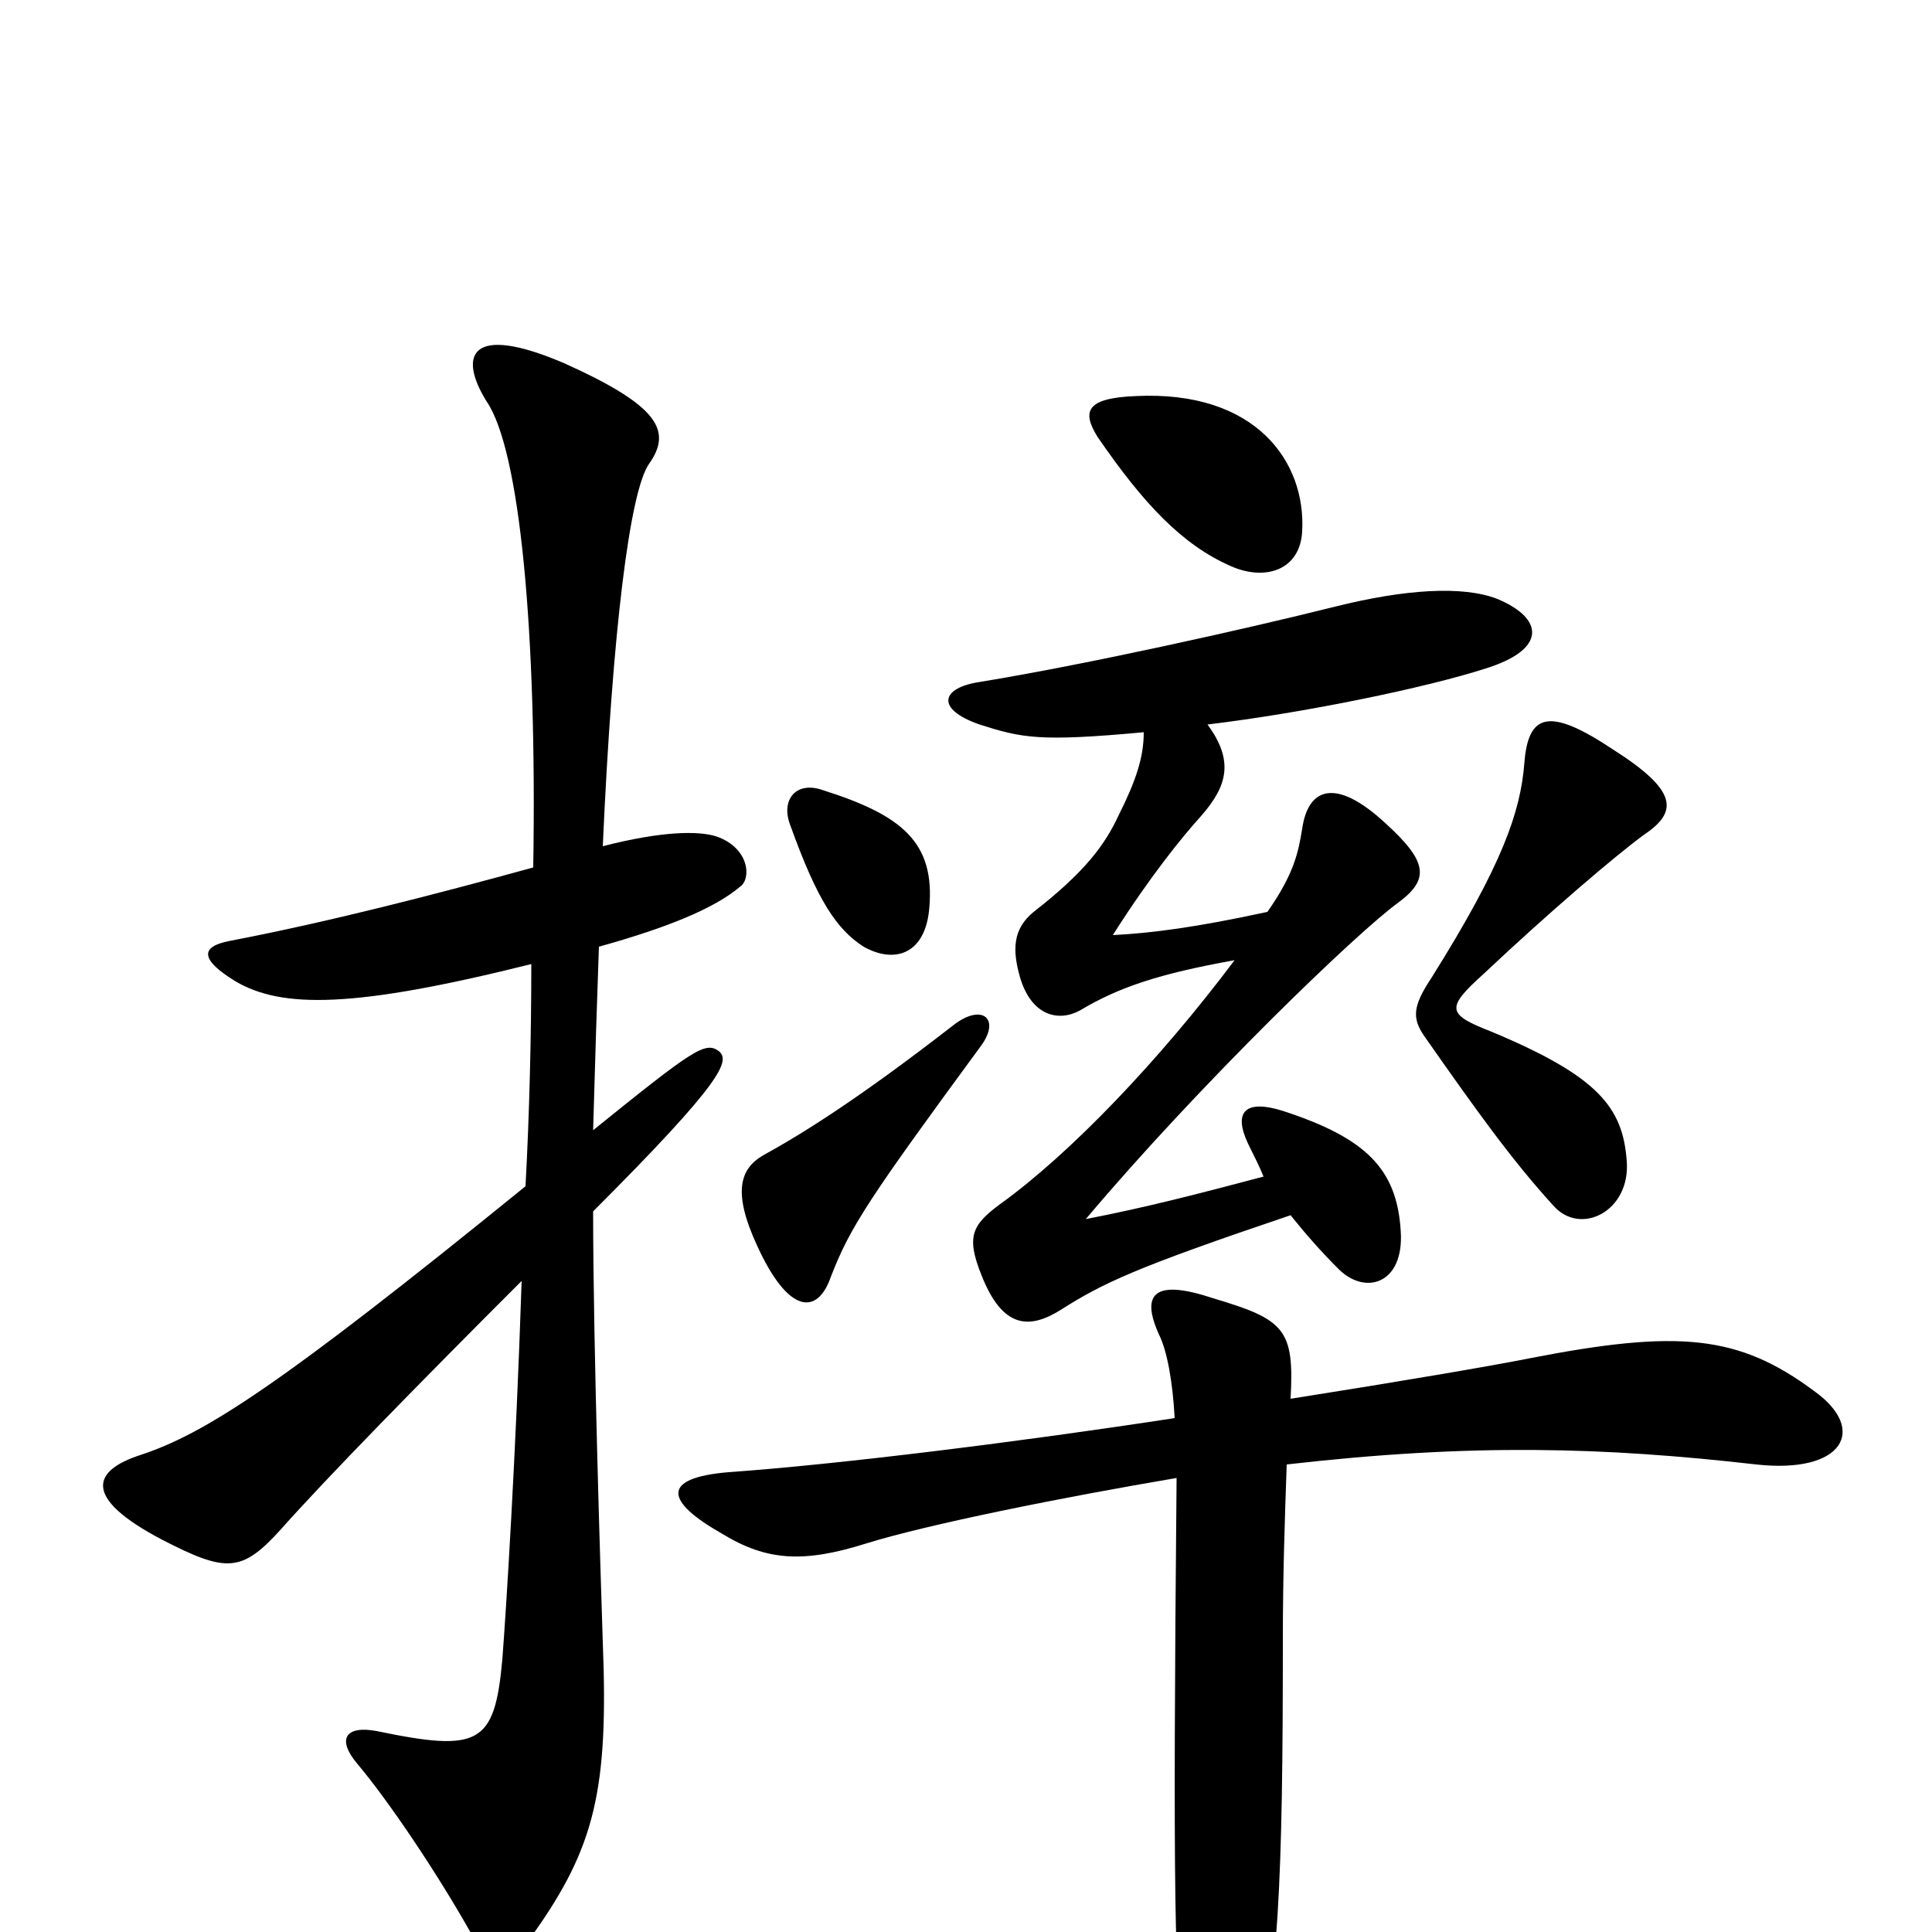 <svg xmlns="http://www.w3.org/2000/svg" viewBox="0 -1000 1000 1000">
	<path fill="#000000" d="M674 -725C676 -761 650 -798 588 -795C562 -794 560 -787 568 -774C592 -739 612 -718 637 -707C655 -699 673 -705 674 -725ZM481 -530C484 -564 467 -578 426 -591C412 -596 404 -586 409 -573C423 -534 433 -519 447 -510C463 -501 479 -506 481 -530ZM775 -690C757 -697 727 -695 691 -686C643 -674 562 -656 507 -647C487 -644 484 -633 507 -625C529 -618 538 -616 592 -621C592 -608 588 -596 579 -578C572 -563 562 -549 535 -528C524 -519 524 -508 528 -494C534 -474 548 -471 559 -477C579 -489 600 -496 639 -503C600 -451 554 -403 518 -377C503 -366 500 -360 508 -340C519 -312 533 -312 549 -322C571 -336 588 -344 668 -371C676 -361 684 -352 692 -344C706 -329 727 -335 725 -363C723 -395 707 -411 664 -425C645 -431 638 -425 646 -408C649 -402 652 -396 654 -391C620 -382 593 -375 562 -369C621 -439 703 -518 724 -533C740 -545 739 -554 717 -574C691 -598 677 -592 674 -571C672 -559 670 -548 656 -528C619 -520 596 -517 576 -516C595 -546 612 -567 622 -578C635 -593 639 -606 625 -625C675 -631 738 -644 769 -654C801 -664 799 -680 775 -690ZM851 -568C869 -580 868 -591 835 -612C802 -634 791 -631 789 -605C787 -580 778 -553 741 -494C731 -479 731 -473 737 -464C765 -424 783 -399 804 -376C818 -360 844 -373 842 -399C840 -427 827 -443 772 -466C749 -475 748 -478 768 -496C802 -528 836 -557 851 -568ZM383 -541C389 -545 388 -561 371 -567C362 -570 343 -570 312 -562C317 -674 326 -746 336 -760C348 -777 341 -790 292 -812C243 -833 237 -816 252 -792C269 -767 278 -674 276 -551C225 -537 171 -523 119 -513C103 -510 104 -503 122 -492C146 -478 183 -478 275 -501C275 -463 274 -423 272 -386C144 -282 106 -258 73 -247C48 -239 42 -225 84 -203C117 -186 125 -186 145 -208C169 -235 216 -283 270 -337C267 -246 262 -167 260 -141C256 -97 248 -93 195 -104C179 -107 174 -100 185 -87C201 -68 226 -31 244 1C254 16 265 16 276 1C308 -44 315 -74 312 -150C311 -181 307 -304 307 -373C375 -441 378 -451 372 -456C365 -461 359 -457 307 -415C308 -451 309 -482 310 -510C346 -520 370 -530 383 -541ZM508 -459C518 -473 508 -481 493 -469C444 -431 415 -413 395 -402C383 -395 379 -383 392 -355C408 -320 423 -319 430 -339C440 -365 450 -380 508 -459ZM939 -280C900 -309 869 -312 792 -297C772 -293 725 -285 668 -276C670 -312 665 -317 628 -328C598 -338 590 -331 600 -309C604 -301 607 -285 608 -266C530 -254 434 -242 377 -238C342 -235 344 -223 374 -206C397 -192 416 -191 448 -201C480 -211 550 -225 609 -235C607 -18 608 28 613 62C621 116 639 114 648 79C662 28 664 -27 664 -152C664 -184 665 -214 666 -242C762 -253 830 -251 909 -242C954 -237 967 -260 939 -280Z"/>
</svg>